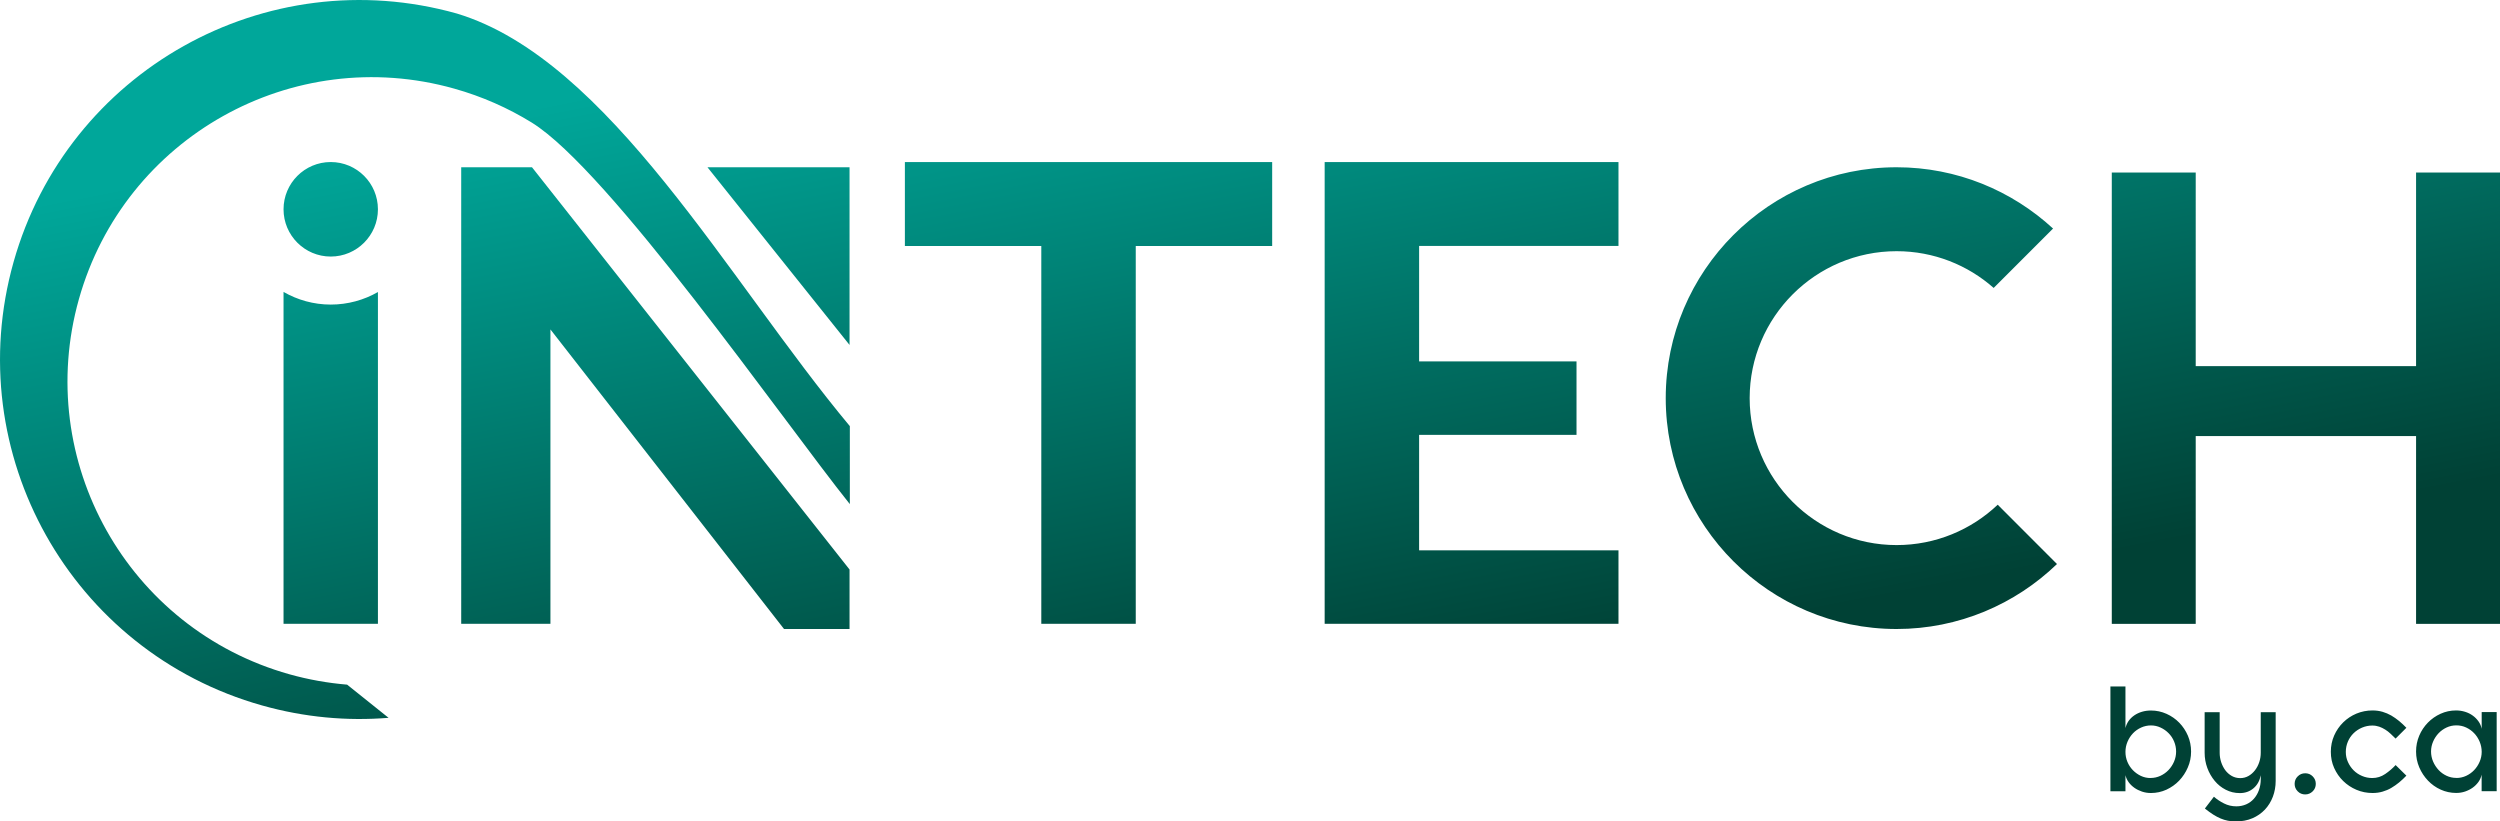 <?xml version="1.0" encoding="UTF-8"?>
<svg id="Layer_1" data-name="Layer 1" xmlns="http://www.w3.org/2000/svg" xmlns:xlink="http://www.w3.org/1999/xlink" viewBox="0 0 420.58 138.2">
  <defs>
    <style>
      .cls-1 {
        fill: #004135;
      }

      .cls-1, .cls-2 {
        fill-rule: evenodd;
      }

      .cls-2 {
        fill: url(#GradientFill_2);
      }
    </style>
    <linearGradient id="GradientFill_2" data-name="GradientFill 2" x1="200.2" y1="-3.77" x2="224.22" y2="118.69" gradientUnits="userSpaceOnUse">
      <stop offset="0" stop-color="#00a79a"/>
      <stop offset="1" stop-color="#004135"/>
    </linearGradient>
  </defs>
  <path class="cls-1" d="M361.86,119.53c.92,0,1.79.19,2.62.56.82.37,1.54.87,2.15,1.5.61.63,1.09,1.36,1.45,2.19.35.83.53,1.72.53,2.66s-.18,1.83-.55,2.67c-.36.84-.85,1.58-1.46,2.22-.61.64-1.33,1.14-2.14,1.52-.82.37-1.68.56-2.61.56-.53,0-1.03-.08-1.5-.24-.47-.16-.9-.37-1.28-.64-.38-.27-.7-.58-.96-.94-.26-.36-.44-.76-.54-1.18v2.71h-2.53v-17.63h2.53v6.99c.11-.44.29-.85.54-1.21.26-.36.58-.67.96-.93.38-.26.81-.46,1.28-.6.47-.14.97-.21,1.5-.21h0ZM361.8,130.88c.58,0,1.13-.12,1.65-.36.51-.24.97-.56,1.36-.97s.7-.88.93-1.41c.23-.53.35-1.1.35-1.7s-.11-1.14-.33-1.68-.53-1-.92-1.4c-.39-.4-.84-.72-1.36-.96-.51-.24-1.06-.36-1.62-.36s-1.14.12-1.66.36c-.52.24-.98.56-1.36.96-.38.4-.69.87-.92,1.41-.23.54-.35,1.11-.35,1.72s.11,1.14.33,1.68c.22.53.53,1,.92,1.4.39.4.84.72,1.34.96.51.24,1.05.36,1.64.36h0ZM382.84,119.79v11.59c0,.94-.16,1.82-.47,2.65-.31.82-.76,1.55-1.34,2.17-.59.62-1.29,1.11-2.11,1.46-.82.35-1.75.53-2.78.53-.48,0-.92-.04-1.33-.12-.41-.08-.82-.2-1.22-.37-.41-.17-.82-.39-1.25-.66-.43-.27-.9-.62-1.41-1.02l1.52-1.99c.48.43,1.04.8,1.69,1.13.65.33,1.34.49,2.09.49.58,0,1.13-.11,1.64-.33.51-.22.94-.54,1.3-.94.36-.41.65-.89.85-1.45.2-.56.31-1.17.31-1.85v-.66c-.18.92-.58,1.65-1.22,2.19-.64.54-1.4.81-2.29.81s-1.64-.19-2.37-.56c-.73-.37-1.35-.87-1.87-1.5-.52-.63-.94-1.35-1.24-2.17-.3-.82-.45-1.67-.45-2.55v-6.83h2.53v6.83c0,.53.08,1.05.25,1.57.17.51.4.97.7,1.37.3.4.67.72,1.09.96.43.24.9.36,1.41.36s.98-.12,1.4-.36c.42-.24.78-.56,1.09-.96.31-.4.55-.86.72-1.37.17-.51.25-1.04.25-1.57v-6.83h2.53ZM387.81,130.09c.5,0,.92.17,1.26.52.35.35.52.77.52,1.26s-.17.92-.52,1.26-.77.52-1.26.52-.92-.17-1.26-.52c-.35-.35-.52-.77-.52-1.26s.17-.92.52-1.26c.35-.35.77-.52,1.26-.52h0ZM403.02,124.26c-.28-.28-.57-.56-.85-.82-.28-.27-.58-.5-.9-.7-.32-.2-.66-.37-1.01-.49-.35-.12-.74-.19-1.17-.19-.6,0-1.17.12-1.72.35-.54.23-1.02.55-1.42.94-.41.4-.73.87-.96,1.41-.23.54-.35,1.12-.35,1.74s.12,1.17.36,1.7c.24.53.56,1,.96,1.4.4.4.87.71,1.41.94.54.23,1.11.35,1.72.35.8,0,1.52-.23,2.18-.68.66-.45,1.24-.95,1.75-1.5l1.81,1.78c-.39.41-.8.79-1.22,1.14-.43.35-.87.66-1.33.93-.46.27-.95.47-1.46.62-.51.15-1.07.23-1.68.23-.96,0-1.86-.18-2.71-.54-.85-.36-1.6-.86-2.23-1.48-.64-.62-1.14-1.35-1.52-2.19s-.56-1.75-.56-2.73.19-1.88.56-2.73c.37-.84.88-1.58,1.52-2.21.64-.63,1.38-1.12,2.23-1.48.85-.35,1.75-.53,2.71-.53.6,0,1.16.08,1.68.23.51.15,1,.36,1.46.62.46.27.9.58,1.33.93.43.35.83.74,1.22,1.14l-1.81,1.81h0ZM417.49,119.79h2.53v13.32h-2.53v-2.79c-.09.44-.27.85-.53,1.22-.27.37-.59.7-.97.97-.38.27-.81.49-1.28.65-.47.16-.97.24-1.5.24-.92,0-1.79-.19-2.61-.56-.82-.37-1.53-.88-2.14-1.52-.61-.64-1.1-1.38-1.46-2.22-.36-.84-.54-1.73-.54-2.67s.18-1.83.53-2.66c.35-.83.84-1.56,1.45-2.19.61-.63,1.33-1.13,2.14-1.5.82-.37,1.68-.56,2.61-.56.53,0,1.04.08,1.52.23.48.15.91.36,1.29.64.38.27.7.6.97.98.27.38.44.79.53,1.24v-2.82h0ZM413.24,130.88c.59,0,1.13-.12,1.65-.36.51-.24.96-.56,1.34-.96.38-.4.69-.86.92-1.4.23-.53.35-1.09.35-1.68s-.12-1.17-.35-1.72c-.23-.54-.54-1.01-.92-1.41-.38-.4-.83-.72-1.34-.96-.51-.24-1.06-.36-1.65-.36s-1.13.12-1.65.36c-.51.24-.96.56-1.34.96-.38.4-.69.86-.92,1.4-.23.53-.35,1.09-.35,1.68s.12,1.17.35,1.7c.23.53.54,1,.92,1.41.38.41.83.73,1.34.97.51.24,1.06.36,1.65.36Z"/>
  <path class="cls-2" d="M76.87,2.28C44.72-6.77,11.33,11.95,2.28,44.09c-9.05,32.15,9.67,65.54,41.81,74.59,7.13,2.01,14.31,2.65,21.28,2.08l-6.97-5.58c-3.23-.27-6.49-.84-9.73-1.75-27.21-7.66-43.05-35.92-35.39-63.13C20.95,23.1,49.21,7.25,76.42,14.91c4.7,1.32,9.06,3.26,13.02,5.7,12.99,8.01,42.23,50.05,53.53,64.2v-13.12C122.46,47.1,102.49,10.04,76.87,2.28h0ZM55.64,27.26c4.39,0,7.94,3.56,7.94,7.95s-3.56,7.95-7.94,7.95-7.94-3.56-7.94-7.95,3.56-7.95,7.94-7.95h0ZM272.28,41.38v-14.12h-49.43v77.68h49.43v-12.36h-33.54v-19.42h26.48v-12.36h-26.48v-19.42h33.54ZM152.23,27.26v14.12h22.95v63.56h15.89v-63.56h22.95v-14.12h-61.79ZM119.02,28.14h23.9v29.89l-23.9-29.89h0ZM89.5,28.14l53.42,67.67v10.01h-11.02l-39.3-50.4v49.52h-15.01V28.14h11.9ZM47.7,104.94v-55.83c2.35,1.35,5.06,2.13,7.94,2.13s5.6-.77,7.94-2.11v55.81h-15.89ZM336.07,84.92c-4.43,4.2-10.42,6.78-17,6.78-13.63,0-24.72-11.09-24.72-24.72s11.09-24.72,24.72-24.72c6.25,0,11.97,2.33,16.33,6.18l9.99-9.99c-6.94-6.39-16.19-10.31-26.32-10.31-21.42,0-38.84,17.43-38.84,38.84s17.42,38.84,38.84,38.84c10.45,0,19.97-4.17,26.98-10.93l-9.97-9.98h0ZM406.46,29.03v32.57h-37.07V29.03h-14.12v75.92h14.12v-31.59h37.07v31.59h14.12V29.03h-14.12Z"/>
</svg>